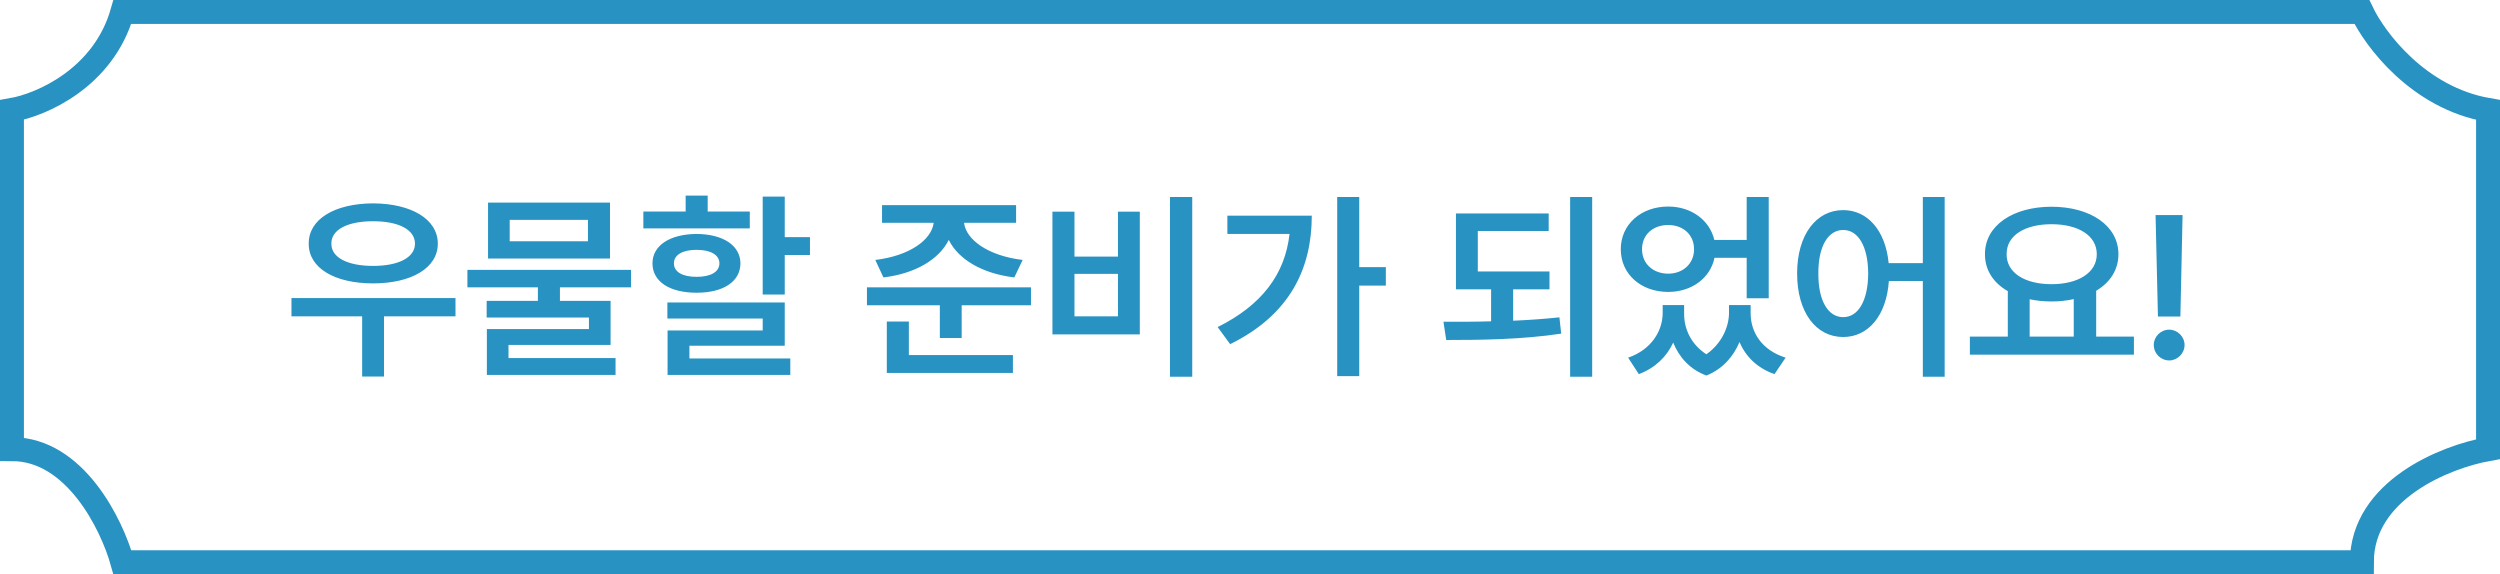 <svg width="209" height="48" viewBox="0 0 209 48" fill="none" xmlns="http://www.w3.org/2000/svg">
<path d="M197.452 1H10.229C8.647 6.545 3.417 8.772 1 9.192V37.548C6.274 37.548 9.35 43.849 10.229 47H197.452C197.452 40.951 204.484 38.178 208 37.548V9.192C202.199 8.184 198.551 3.311 197.452 1Z" stroke="#2892C2" stroke-width="2"/>
<path d="M38.079 24.92V26.447H32.102V31.477H30.276V26.447H24.366V24.92H38.079ZM31.189 17.001C34.377 17.018 36.601 18.312 36.601 20.371C36.601 22.413 34.377 23.691 31.189 23.691C27.985 23.691 25.794 22.413 25.81 20.371C25.794 18.312 27.985 17.018 31.189 17.001ZM31.189 18.495C29.064 18.495 27.686 19.192 27.703 20.371C27.686 21.533 29.064 22.23 31.189 22.23C33.314 22.23 34.692 21.533 34.692 20.371C34.692 19.192 33.314 18.495 31.189 18.495ZM52.755 22.562V24.023H46.811V25.152H51.045V28.838H42.511V29.934H51.46V31.345H40.702V27.51H49.235V26.547H40.685V25.152H44.968V24.023H39.075V22.562H52.755ZM50.995 16.935V21.616H40.801V16.935H50.995ZM42.611 18.379V20.172H49.152V18.379H42.611ZM65.604 16.436V19.823H67.713V21.317H65.604V24.621H63.761V16.436H65.604ZM65.604 25.285V28.904H57.635V29.967H66.069V31.345H55.809V27.626H63.761V26.63H55.793V25.285H65.604ZM62.682 17.682V19.093H53.784V17.682H57.32V16.354H59.163V17.682H62.682ZM58.233 19.558C60.458 19.574 61.885 20.52 61.902 22.015C61.885 23.559 60.458 24.472 58.233 24.472C56.008 24.472 54.547 23.559 54.547 22.015C54.547 20.52 56.008 19.574 58.233 19.558ZM58.233 20.886C57.071 20.886 56.34 21.301 56.34 22.015C56.34 22.745 57.071 23.144 58.233 23.144C59.395 23.144 60.142 22.745 60.142 22.015C60.142 21.301 59.395 20.886 58.233 20.886ZM84.945 17.15V18.628H80.595C80.761 20.039 82.596 21.384 85.493 21.732L84.796 23.193C82.106 22.87 80.122 21.683 79.317 20.056C78.512 21.674 76.545 22.87 73.855 23.193L73.174 21.732C76.071 21.384 77.881 20.039 78.055 18.628H73.739V17.15H84.945ZM86.19 24.023V25.518H80.396V28.257H78.57V25.518H72.477V24.023H86.19ZM84.679 29.685V31.179H74.137V26.879H75.98V29.685H84.679ZM99.671 16.47V31.494H97.811V16.47H99.671ZM89.826 17.698V21.45H93.462V17.698H95.288V27.958H87.983V17.698H89.826ZM89.826 26.447H93.462V22.895H89.826V26.447ZM113.632 16.47V22.33H115.857V23.874H113.632V31.444H111.79V16.47H113.632ZM109.665 18.03C109.665 22.446 107.839 26.314 102.841 28.771L101.796 27.344C105.448 25.526 107.423 22.969 107.805 19.558H102.609V18.03H109.665ZM129.537 22.695V24.189H126.499V26.812C127.81 26.754 129.122 26.663 130.367 26.53L130.516 27.892C127.213 28.39 123.743 28.423 120.904 28.423L120.672 26.895C121.908 26.904 123.261 26.904 124.656 26.862V24.189H121.717V17.848H129.47V19.309H123.544V22.695H129.537ZM133.106 16.47V31.494H131.263V16.47H133.106ZM140.793 26.198C140.776 27.468 141.357 28.78 142.652 29.618C143.947 28.713 144.528 27.327 144.545 26.198V25.501H146.354V26.198C146.354 27.759 147.267 29.27 149.276 29.9L148.346 31.278C146.894 30.764 145.931 29.801 145.424 28.589C144.926 29.784 144.03 30.847 142.652 31.395C141.257 30.872 140.369 29.851 139.88 28.639C139.348 29.801 138.394 30.755 137.007 31.278L136.111 29.9C138.053 29.236 138.983 27.676 139 26.198V25.501H140.793V26.198ZM139.464 17.267C141.382 17.267 142.926 18.395 143.316 20.056H146.022V16.47H147.865V24.936H146.022V21.55H143.333C142.976 23.26 141.415 24.405 139.464 24.405C137.19 24.405 135.497 22.928 135.497 20.836C135.497 18.761 137.19 17.267 139.464 17.267ZM139.464 18.811C138.203 18.811 137.273 19.607 137.273 20.836C137.273 22.048 138.203 22.878 139.464 22.878C140.693 22.878 141.623 22.048 141.623 20.836C141.623 19.607 140.693 18.811 139.464 18.811ZM154.09 17.565C156.124 17.565 157.627 19.259 157.892 21.998H160.748V16.47H162.574V31.494H160.748V23.492H157.909C157.71 26.389 156.182 28.174 154.09 28.174C151.833 28.174 150.239 26.132 150.239 22.861C150.239 19.624 151.833 17.565 154.09 17.565ZM154.09 19.226C152.845 19.226 151.999 20.57 152.015 22.861C151.999 25.169 152.845 26.514 154.09 26.514C155.336 26.514 156.166 25.169 156.182 22.861C156.166 20.57 155.336 19.226 154.09 19.226ZM178.395 28.141V29.651H164.682V28.141H167.853V24.339C166.658 23.658 165.936 22.587 165.944 21.251C165.927 18.86 168.285 17.283 171.505 17.283C174.743 17.283 177.1 18.86 177.1 21.251C177.1 22.562 176.403 23.617 175.241 24.306V28.141H178.395ZM171.505 18.744C169.264 18.744 167.737 19.69 167.754 21.251C167.737 22.795 169.264 23.758 171.505 23.758C173.747 23.758 175.291 22.795 175.291 21.251C175.291 19.69 173.747 18.744 171.505 18.744ZM169.679 28.141H173.365V25.003C172.792 25.136 172.17 25.202 171.505 25.202C170.858 25.202 170.244 25.136 169.679 25.02V28.141ZM182.463 17.98L182.28 26.464H180.404L180.205 17.98H182.463ZM181.35 30.133C180.636 30.133 180.055 29.552 180.055 28.838C180.055 28.141 180.636 27.56 181.35 27.56C182.031 27.56 182.629 28.141 182.629 28.838C182.629 29.552 182.031 30.133 181.35 30.133Z" fill="#2892C2"/>
</svg>

